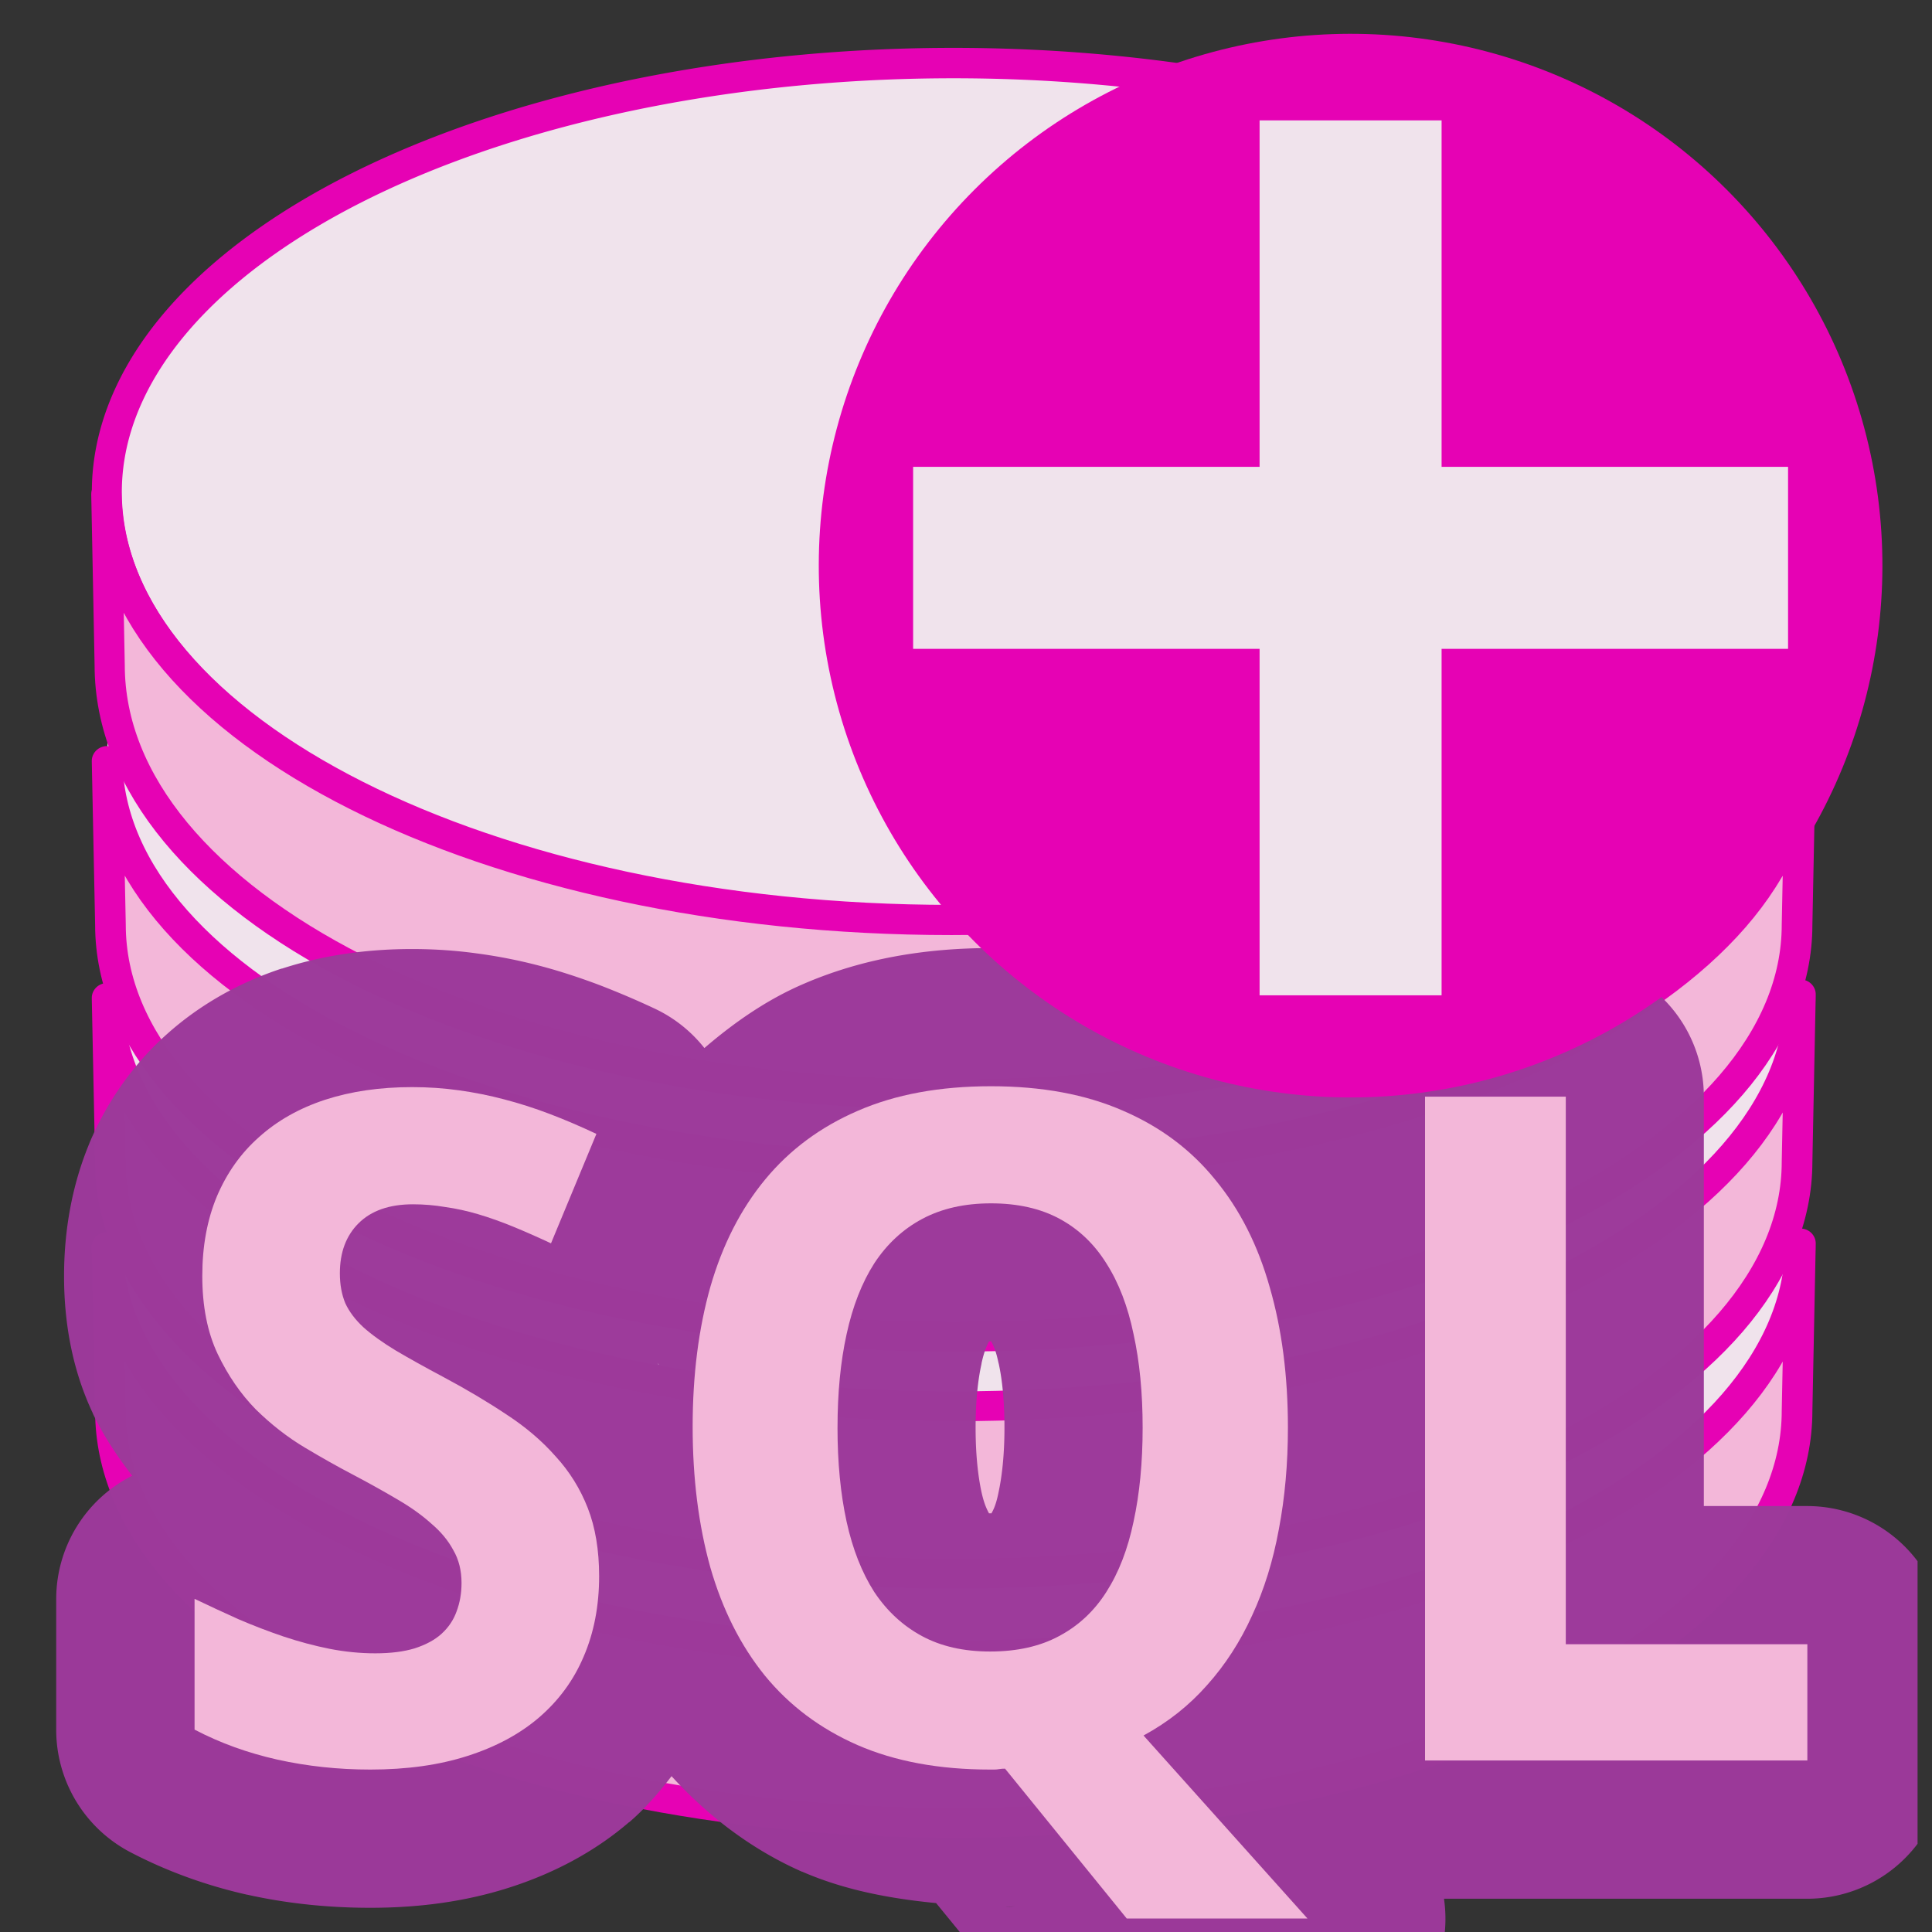 <?xml version="1.0" encoding="UTF-8" standalone="no"?>
<svg
   xmlns:dc="http://purl.org/dc/elements/1.1/"
   xmlns:cc="http://creativecommons.org/ns#"
   xmlns:rdf="http://www.w3.org/1999/02/22-rdf-syntax-ns#"
   xmlns:svg="http://www.w3.org/2000/svg"
   xmlns="http://www.w3.org/2000/svg"
   xmlns:xlink="http://www.w3.org/1999/xlink"
   xmlns:sodipodi="http://sodipodi.sourceforge.net/DTD/sodipodi-0.dtd"
   xmlns:inkscape="http://www.inkscape.org/namespaces/inkscape"
   height="32"
   width="32"
   version="1.1"
   id="svg194"
   sodipodi:docname="lc_dbnewquerysql.svg"
   inkscape:version="0.92.3 (2405546, 2018-03-11)">
  <rect width="100%" height="100%" fill="#333333" stroke="none"/>
  <defs
     id="defs198">
    <radialGradient
       inkscape:collect="always"
       xlink:href="#l"
       id="radialGradient1017"
       gradientUnits="userSpaceOnUse"
       gradientTransform="matrix(1.71,0.065,-0.052,0.987,-1209.492,-86.255)"
       cx="949.332"
       cy="517.87"
       fx="941.931"
       fy="440.161"
       r="119.397" />
    <radialGradient
       inkscape:collect="always"
       xlink:href="#l"
       id="radialGradient1019"
       gradientUnits="userSpaceOnUse"
       gradientTransform="matrix(1.71,0.065,-0.052,0.987,-1209.492,-86.255)"
       cx="949.332"
       cy="517.87"
       fx="941.931"
       fy="440.161"
       r="119.397" />
  </defs>
  <sodipodi:namedview
     pagecolor="#ffffff"
     bordercolor="#666666"
     borderopacity="1"
     objecttolerance="10"
     gridtolerance="10"
     guidetolerance="10"
     inkscape:pageopacity="0"
     inkscape:pageshadow="2"
     inkscape:window-width="1366"
     inkscape:window-height="705"
     id="namedview196"
     showgrid="true"
     inkscape:zoom="14.75"
     inkscape:cx="17.742437"
     inkscape:cy="17.282215"
     inkscape:window-x="-8"
     inkscape:window-y="-8"
     inkscape:window-maximized="1"
     inkscape:current-layer="svg194"
     inkscape:snap-global="false">
    <inkscape:grid
       type="xygrid"
       id="grid1007" />
  </sodipodi:namedview>
  <linearGradient
     id="a"
     gradientUnits="userSpaceOnUse"
     spreadMethod="reflect"
     x1="341.532"
     x2="341.532"
     y1="528.58"
     y2="700.078">
    <stop
       offset="0"
       stop-color="#fcfcfc"
       id="stop2" />
    <stop
       offset="1"
       stop-color="#c0c0c0"
       id="stop4" />
  </linearGradient>
  <radialGradient
     id="b"
     cx="902.44"
     cy="573.336"
     fy="777.675"
     gradientTransform="matrix(1,0,0,0.79,-515.847,106.142)"
     gradientUnits="userSpaceOnUse"
     r="252.672"
     xlink:href="#q" />
  <radialGradient
     id="c"
     cx="949.332"
     cy="517.87"
     fx="941.931"
     fy="440.161"
     gradientTransform="matrix(1.71,0.065,-0.052,0.987,-1209.492,-86.255)"
     gradientUnits="userSpaceOnUse"
     r="119.397"
     xlink:href="#l" />
  <radialGradient
     id="d"
     cx="1302.516"
     cy="396.677"
     gradientTransform="matrix(1.462,0,0,0.792,-1517.098,316.296)"
     gradientUnits="userSpaceOnUse"
     r="252.672"
     xlink:href="#p" />
  <linearGradient
     id="e"
     gradientUnits="userSpaceOnUse"
     x1="1228.482"
     x2="1228.482"
     y1="349.261"
     y2="687.31">
    <stop
       offset="0"
       id="stop10" />
    <stop
       offset="1"
       stop-color="#474747"
       stop-opacity="0"
       id="stop12" />
  </linearGradient>
  <filter
     id="f"
     height="1.072"
     width="1.072"
     x="-0.036"
     y="-0.036"
     style="color-interpolation-filters:sRGB">
    <feGaussianBlur
       stdDeviation=".664"
       id="feGaussianBlur15" />
  </filter>
  <radialGradient
     id="g"
     cx="-55.686"
     cy="-347.116"
     gradientTransform="matrix(-0.918,-0.246,0.267,-0.995,-14.51,-705.184)"
     gradientUnits="userSpaceOnUse"
     r="22.142">
    <stop
       offset="0"
       stop-color="#82c133"
       id="stop18" />
    <stop
       offset="1"
       stop-color="#72b028"
       id="stop20" />
  </radialGradient>
  <linearGradient
     id="h"
     gradientUnits="userSpaceOnUse"
     x1="328.124"
     x2="336.981"
     y1="120.812"
     y2="87.759">
    <stop
       offset="0"
       stop-color="#96ff00"
       id="stop23" />
    <stop
       offset="1"
       stop-color="#609800"
       id="stop25" />
  </linearGradient>
  <clipPath
     id="i">
    <circle
       cx="343.912"
       cy="92.325"
       r="36"
       transform="matrix(0.866,0.5,0.5,-0.866,0,0)"
       id="circle28" />
  </clipPath>
  <filter
     id="j">
    <feGaussianBlur
       stdDeviation="2.881"
       id="feGaussianBlur31" />
  </filter>
  <radialGradient
     id="k"
     cx="343.999"
     cy="92"
     gradientTransform="matrix(0.461,0,0,0.461,-219.035,-372.175)"
     gradientUnits="userSpaceOnUse"
     r="36">
    <stop
       offset="0"
       stop-color="#e5ff00"
       id="stop34" />
    <stop
       offset="1"
       stop-color="#bff500"
       stop-opacity="0"
       id="stop36" />
  </radialGradient>
  <linearGradient
     id="l">
    <stop
       offset="0"
       stop-color="#fff"
       id="stop39" />
    <stop
       offset="1"
       stop-color="#fff"
       stop-opacity="0"
       id="stop41" />
  </linearGradient>
  <linearGradient
     id="m"
     gradientTransform="matrix(0,0.511,-0.511,0,76.139,324.513)"
     gradientUnits="userSpaceOnUse"
     x1="-80.003"
     x2="-45.097"
     xlink:href="#l"
     y1="-131.931"
     y2="-131.931" />
  <linearGradient
     id="n"
     gradientUnits="userSpaceOnUse"
     x1="122"
     x2="122"
     y1="62"
     y2="9.933">
    <stop
       offset="0"
       stop-color="#314d00"
       stop-opacity="0"
       id="stop45" />
    <stop
       offset=".5"
       stop-color="#194d00"
       id="stop47" />
    <stop
       offset="1"
       stop-color="#2d4d00"
       stop-opacity="0"
       id="stop49" />
  </linearGradient>
  <filter
     id="o">
    <feGaussianBlur
       stdDeviation="1.04"
       id="feGaussianBlur52" />
  </filter>
  <linearGradient
     id="p"
     xlink:href="#l" />
  <linearGradient
     id="q">
    <stop
       offset="0"
       stop-color="#fff"
       id="stop56" />
    <stop
       offset=".139"
       stop-color="#bcbcbc"
       id="stop58" />
    <stop
       offset=".278"
       stop-color="#8f8f8f"
       id="stop60" />
    <stop
       offset=".348"
       stop-color="#f2f2f2"
       id="stop62" />
    <stop
       offset=".52"
       stop-color="#bbb"
       id="stop64" />
    <stop
       offset=".691"
       stop-color="#3f3f3f"
       id="stop66" />
    <stop
       offset=".72"
       stop-color="#8f8f8f"
       id="stop68" />
    <stop
       offset=".825"
       stop-color="#a4a4a4"
       id="stop70" />
    <stop
       offset=".911"
       stop-color="#5e5e5e"
       id="stop72" />
    <stop
       offset="1"
       stop-color="#acacac"
       id="stop74" />
  </linearGradient>
  <filter
     id="r">
    <feGaussianBlur
       stdDeviation="4.717"
       id="feGaussianBlur77" />
  </filter>
  <filter
     id="s">
    <feGaussianBlur
       stdDeviation="4.196"
       id="feGaussianBlur80" />
  </filter>
  <filter
     id="t">
    <feGaussianBlur
       stdDeviation="1.601"
       id="feGaussianBlur83" />
  </filter>
  <filter
     id="u">
    <feGaussianBlur
       stdDeviation=".464"
       id="feGaussianBlur86" />
  </filter>
  <filter
     id="v">
    <feGaussianBlur
       stdDeviation="6.421"
       id="feGaussianBlur89" />
  </filter>
  <linearGradient
     id="w"
     gradientUnits="userSpaceOnUse"
     x1="99.466"
     x2="99.466"
     y1="120.63"
     y2="90.84">
    <stop
       offset="0"
       id="stop92" />
    <stop
       offset="1"
       stop-opacity="0"
       id="stop94" />
  </linearGradient>
  <radialGradient
     id="x"
     cx="949.332"
     cy="517.87"
     fx="941.931"
     fy="440.161"
     gradientTransform="matrix(0.379,-0.006,-7e-8,0.216,-295.927,-82.283)"
     gradientUnits="userSpaceOnUse"
     r="119.397"
     xlink:href="#p" />
  <radialGradient
     id="y"
     cx="902.44"
     cy="573.336"
     fy="777.675"
     gradientTransform="matrix(0.222,0,0,0.178,-136.004,-61.564)"
     gradientUnits="userSpaceOnUse"
     r="252.672"
     xlink:href="#q" />
  <linearGradient
     id="z"
     gradientUnits="userSpaceOnUse"
     x1="46.27"
     x2="46.27"
     y1="39.292"
     y2="23.015">
    <stop
       offset="0"
       stop-color="#222"
       id="stop99" />
    <stop
       offset="1"
       stop-opacity="0"
       id="stop101" />
  </linearGradient>
  <g
     transform="matrix(0.25,0,0,0.25,-0.239,0.015)"
     id="g192">
    <g
       transform="matrix(0.222,0,0,0.216,-21.679,-30.79)"
       id="g120">
      <path
         d="M 594.21,637.248 A 252.678,126.339 0 0 1 341.532,763.587 252.678,126.339 0 0 1 88.854,637.248 252.678,126.339 0 0 1 341.532,510.909 252.678,126.339 0 0 1 594.21,637.248 Z"
         transform="translate(45.061,-113.577)"
         id="path110"
         inkscape:connector-curvature="0"
         style="fill:#f0e3ec" />
      <path
         d="m 639.265,523.659 c 0,69.739 -113.209,126.344 -252.687,126.344 -138.752,-2e-5 -251.486,-56.011 -252.656,-125.25 l 1,50.25 c 0,69.739 112.209,126.344 251.688,126.344 139.478,0 251.656,-56.605 251.656,-126.344 z"
         id="path112"
         inkscape:connector-curvature="0"
         style="fill:#f3b7d9;stroke:#e602b4;stroke-width:9.148;stroke-linecap:round;stroke-linejoin:round;stroke-miterlimit:4;stroke-dasharray:none;stroke-opacity:1" />
      <path
         d="m 566.277,486.157 c 12.8,40.367 -63.614,75.708 -179.182,75.708 -121.154,0 -196.213,-36.473 -179.182,-75.708 22.213,-51.176 102.487,-75.708 179.182,-75.708 73.919,0 164.758,30.218 179.182,75.708 z"
         id="path114"
         inkscape:connector-curvature="0"
         style="fill:url(#radialGradient1017)" />
    </g>
    <g
       transform="matrix(0.222,0,0,0.216,-21.679,-47.29)"
       id="g134">
      <path
         d="M 594.21,637.248 A 252.678,126.339 0 0 1 341.532,763.587 252.678,126.339 0 0 1 88.854,637.248 252.678,126.339 0 0 1 341.532,510.909 252.678,126.339 0 0 1 594.21,637.248 Z"
         transform="translate(45.061,-113.577)"
         id="path124"
         inkscape:connector-curvature="0"
         style="fill:#f0e3ec" />
      <path
         d="m 639.265,523.659 c 0,69.739 -113.209,126.344 -252.687,126.344 -138.752,-2e-5 -251.486,-56.011 -252.656,-125.25 l 1,50.25 c 0,69.739 112.209,126.344 251.688,126.344 139.478,0 251.656,-56.605 251.656,-126.344 z"
         id="path126"
         inkscape:connector-curvature="0"
         style="fill:#f3b7d9;stroke:#e602b4;stroke-width:9.148;stroke-linecap:round;stroke-linejoin:round;stroke-miterlimit:4;stroke-dasharray:none;stroke-opacity:1" />
      <path
         d="m 566.277,486.157 c 12.8,40.367 -63.614,75.708 -179.182,75.708 -121.154,0 -196.213,-36.473 -179.182,-75.708 22.213,-51.176 102.487,-75.708 179.182,-75.708 73.919,0 164.758,30.218 179.182,75.708 z"
         id="path128"
         inkscape:connector-curvature="0"
         style="fill:url(#radialGradient1019)" />
    </g>
    <g
       transform="matrix(0.222,0,0,0.216,-21.679,-62.99)"
       id="g148">
      <path
         d="M 594.21,637.248 A 252.678,126.339 0 0 1 341.532,763.587 252.678,126.339 0 0 1 88.854,637.248 252.678,126.339 0 0 1 341.532,510.909 252.678,126.339 0 0 1 594.21,637.248 Z"
         transform="translate(45.061,-113.577)"
         id="path138"
         inkscape:connector-curvature="0"
         style="fill:#f0e3ec" />
      <path
         d="m 639.265,523.659 c 0,69.739 -113.209,126.344 -252.687,126.344 -138.752,-2e-5 -251.486,-56.011 -252.656,-125.25 l 1,50.25 c 0,69.739 112.209,126.344 251.688,126.344 139.478,0 251.656,-56.605 251.656,-126.344 z"
         id="path140"
         inkscape:connector-curvature="0"
         style="fill:#f3b7d9;stroke:#e602b4;stroke-width:9.148;stroke-linecap:round;stroke-linejoin:round;stroke-miterlimit:4;stroke-dasharray:none;stroke-opacity:1" />
      <path
         d="m 566.277,486.157 c 12.8,40.367 -63.614,75.708 -179.182,75.708 -121.154,0 -196.213,-36.473 -179.182,-75.708 22.213,-51.176 102.487,-75.708 179.182,-75.708 73.919,0 164.758,30.218 179.182,75.708 z"
         id="path142"
         inkscape:connector-curvature="0"
         style="fill:url(#c)" />
    </g>
    <path
       d="m 594.21,637.248 a 252.678,126.339 0 1 1 -505.356,0 252.678,126.339 0 1 1 505.356,0 z"
       transform="matrix(0.222,0,0,0.225,-11.692,-110.836)"
       id="path152"
       inkscape:connector-curvature="0"
       style="fill:#f0e3ec;stroke:#e602b4;stroke-width:8.953;stroke-linecap:round;stroke-linejoin:round;stroke-miterlimit:4;stroke-dasharray:none;stroke-opacity:1" />
    <path
       d="m 119.999,32.444 c 0,15.702 -25.09,28.447 -56.002,28.447 C 33.246,60.891 8.261,48.28 8.001,32.69 l 0.222,11.314 c 0,15.702 24.868,28.447 55.78,28.447 30.912,0 55.774,-12.745 55.774,-28.447 z"
       id="path154"
       inkscape:connector-curvature="0"
       style="fill:#f3b7d9;stroke:#e602b4;stroke-width:2;stroke-linecap:round;stroke-linejoin:round;stroke-miterlimit:4;stroke-dasharray:none;stroke-opacity:1" />
    <path
       d="m 8.326,7.844 c -0.545,0 -1.072,0.088 -1.557,0.299 C 6.47,8.272 6.201,8.459 5.953,8.672 A 1.144,1.144 0 0 0 5.547,8.348 C 5.39,8.274 5.234,8.208 5.078,8.148 4.915,8.087 4.751,8.033 4.586,7.99 4.418,7.946 4.246,7.912 4.074,7.889 3.895,7.864 3.714,7.852 3.531,7.852 c -0.366,0 -0.729,0.049 -1.076,0.162 a 1.144,1.144 0 0 0 -0.004,0 C 2.108,8.127 1.78,8.308 1.504,8.555 1.225,8.802 1.004,9.119 0.861,9.457 a 1.144,1.144 0 0 0 -0.002,0.006 c -0.146,0.352 -0.209,0.727 -0.209,1.098 0,0.381 0.066,0.77 0.238,1.135 a 1.144,1.144 0 0 0 0.002,0.006 c 0.087,0.182 0.2,0.35 0.324,0.512 a 1.144,1.144 0 0 0 -0.629,1.021 v 1.082 a 1.144,1.144 0 0 0 0.613,1.014 c 0.304,0.159 0.629,0.276 0.965,0.352 a 1.144,1.144 0 0 0 0.002,0 c 0.332,0.074 0.675,0.109 1.02,0.109 0.397,0 0.784,-0.049 1.154,-0.168 0.356,-0.114 0.698,-0.29 0.99,-0.541 a 1.144,1.144 0 0 0 0.002,0 c 0.13,-0.112 0.244,-0.243 0.35,-0.381 0.303,0.333 0.669,0.61 1.08,0.791 a 1.144,1.144 0 0 0 0.002,0 c 0.349,0.152 0.726,0.223 1.109,0.26 L 8.074,16 h 4.01 a 1.144,1.144 0 0 0 -0.006,-0.283 H 15.088 A 1.144,1.144 0 0 0 16,15.262 V 12.922 A 1.144,1.144 0 0 0 15.088,12.465 H 14.23 V 9.074 A 1.144,1.144 0 0 0 13.086,7.93 H 11.922 A 1.144,1.144 0 0 0 10.812,8.793 C 10.537,8.526 10.228,8.294 9.877,8.143 9.394,7.931 8.869,7.844 8.326,7.844 Z m 2.74,1.189 0.008,0.01 c -0.001,-0.002 -0.004,-0.002 -0.006,-0.004 -0.001,-0.002 -5.96e-4,-0.004 -0.002,-0.006 z M 8.312,11.1 c -0.009,0.003 0.02,-8.43e-4 0.016,0.002 0.015,0.027 0.037,0.066 0.059,0.17 a 1.144,1.144 0 0 0 0.004,0.016 C 8.419,11.416 8.438,11.594 8.438,11.816 c 0,0.222 -0.02,0.401 -0.049,0.535 a 1.144,1.144 0 0 0 -0.002,0.01 c -0.021,0.101 -0.043,0.14 -0.059,0.168 -0.008,10e-4 0.018,-0.004 -0.01,-0.004 -0.023,0 0.001,0.005 -0.006,0.004 C 8.296,12.499 8.271,12.454 8.248,12.35 8.219,12.216 8.199,12.038 8.199,11.816 c 0,-0.222 0.02,-0.4 0.049,-0.529 a 1.144,1.144 0 0 0 0,-0.004 c 0.024,-0.109 0.048,-0.155 0.064,-0.184 z m -2.75,0.178 0.016,0.018 c -0.002,-0.002 -0.004,-0.002 -0.006,-0.004 -0.003,-0.004 -0.006,-0.01 -0.01,-0.014 z m 3.059,4.488 -0.039,0.006 c -0.049,0.008 -0.096,0.012 -0.139,0.012 0.055,-0.003 0.105,-0.003 0.178,-0.018 z"
       transform="scale(8)"
       id="path164"
       inkscape:connector-curvature="0"
       style="fill:#9d3a9b;fill-opacity:0.989;stroke-width:0.125" />
    <g
       id="g172"
       style="stroke-width:1.54">
      <path
         d="m 40.65,104.363 q 0,2.948 -1.023,5.325 -0.993,2.346 -2.948,4.031 -1.925,1.655 -4.753,2.557 -2.798,0.902 -6.438,0.902 -3.189,0 -6.167,-0.662 -2.948,-0.662 -5.475,-1.985 v -8.664 q 1.444,0.692 2.918,1.354 1.474,0.632 2.978,1.143 1.534,0.511 3.038,0.812 1.534,0.301 3.038,0.301 1.534,0 2.617,-0.331 1.113,-0.361 1.775,-0.963 0.692,-0.632 0.993,-1.474 0.331,-0.872 0.331,-1.895 0,-1.233 -0.541,-2.166 -0.511,-0.963 -1.474,-1.775 -0.933,-0.842 -2.286,-1.624 -1.324,-0.782 -2.978,-1.655 -1.384,-0.722 -3.098,-1.745 -1.715,-1.023 -3.249,-2.527 -1.504,-1.534 -2.527,-3.67 -1.023,-2.166 -1.023,-5.174 0,-2.948 0.963,-5.264 0.993,-2.346 2.798,-3.941 1.805,-1.624 4.362,-2.467 2.587,-0.842 5.776,-0.842 1.594,0 3.098,0.211 1.534,0.211 3.008,0.602 1.504,0.391 3.008,0.963 1.504,0.572 3.098,1.324 l -3.008,7.25 q -1.354,-0.632 -2.527,-1.113 -1.173,-0.481 -2.286,-0.812 -1.113,-0.331 -2.196,-0.481 -1.053,-0.18 -2.136,-0.18 -2.346,0 -3.61,1.263 -1.233,1.233 -1.233,3.309 0,1.113 0.361,1.985 0.391,0.842 1.203,1.594 0.842,0.752 2.136,1.534 1.324,0.782 3.189,1.775 2.256,1.203 4.151,2.467 1.895,1.233 3.249,2.768 1.384,1.504 2.136,3.429 0.752,1.925 0.752,4.512 z"
         id="path166"
         inkscape:connector-curvature="0"
         style="fill:#f3b7d9" />
      <path
         d="m 86.284,94.526 q 0,3.58 -0.602,6.738 -0.572,3.129 -1.775,5.716 -1.173,2.587 -2.978,4.603 -1.775,2.015 -4.211,3.339 l 10.86,12.123 H 75.605 l -8.062,-9.927 q -0.211,0 -0.391,0.03 -0.15,0.03 -0.331,0.03 -0.15,0 -0.271,0 -5.054,0 -8.784,-1.624 -3.7,-1.624 -6.137,-4.603 -2.407,-2.978 -3.61,-7.16 -1.173,-4.211 -1.173,-9.325 0,-5.114 1.173,-9.265 1.203,-4.181 3.64,-7.129 2.437,-2.948 6.137,-4.542 3.73,-1.624 8.814,-1.624 5.054,0 8.754,1.624 3.7,1.594 6.107,4.572 2.437,2.948 3.61,7.129 1.203,4.151 1.203,9.295 z m -29.841,0 q 0,3.459 0.602,6.227 0.602,2.737 1.835,4.663 1.263,1.895 3.159,2.918 1.895,1.023 4.512,1.023 2.677,0 4.572,-1.023 1.925,-1.023 3.129,-2.918 1.233,-1.925 1.805,-4.663 0.602,-2.768 0.602,-6.227 0,-3.459 -0.602,-6.197 -0.572,-2.768 -1.805,-4.693 -1.203,-1.925 -3.098,-2.948 -1.895,-1.023 -4.542,-1.023 -2.617,0 -4.542,1.023 -1.925,1.023 -3.189,2.948 -1.233,1.925 -1.835,4.693 -0.602,2.737 -0.602,6.197 z"
         id="path168"
         inkscape:connector-curvature="0"
         style="fill:#f3b7d9" />
      <path
         d="M 95.369,116.576 V 72.596 h 9.325 v 36.279 h 16.004 v 7.701 z"
         id="path170"
         inkscape:connector-curvature="0"
         style="fill:#f3b7d9" />
    </g>
    <g
       transform="matrix(1.675,0,0,1.675,-150.15,-469.912)"
       id="g190">
      <ellipse
         cx="-217.131"
         cy="255.386"
         rx="22.142"
         ry="22.142"
         transform="matrix(-0.966,-0.259,-0.259,0.966,0,0)"
         id="ellipse174"
         style="fill:none;stroke-width:0.615" />
      <ellipse
         cx="-60.348"
         cy="-329.736"
         rx="21.035"
         ry="21.035"
         transform="rotate(165)"
         id="ellipse178"
         style="fill:#e602b4" />
      <path
         d="m 140.034,285.27 v 13.704 h -13.704 v 7.199 h 13.704 v 13.704 h 7.199 v -13.704 h 13.704 v -7.199 h -13.704 v -13.704 z"
         id="path188"
         inkscape:connector-curvature="0"
         style="fill:#f0e3ec;fill-rule:evenodd" />
    </g>
  </g>
</svg>
